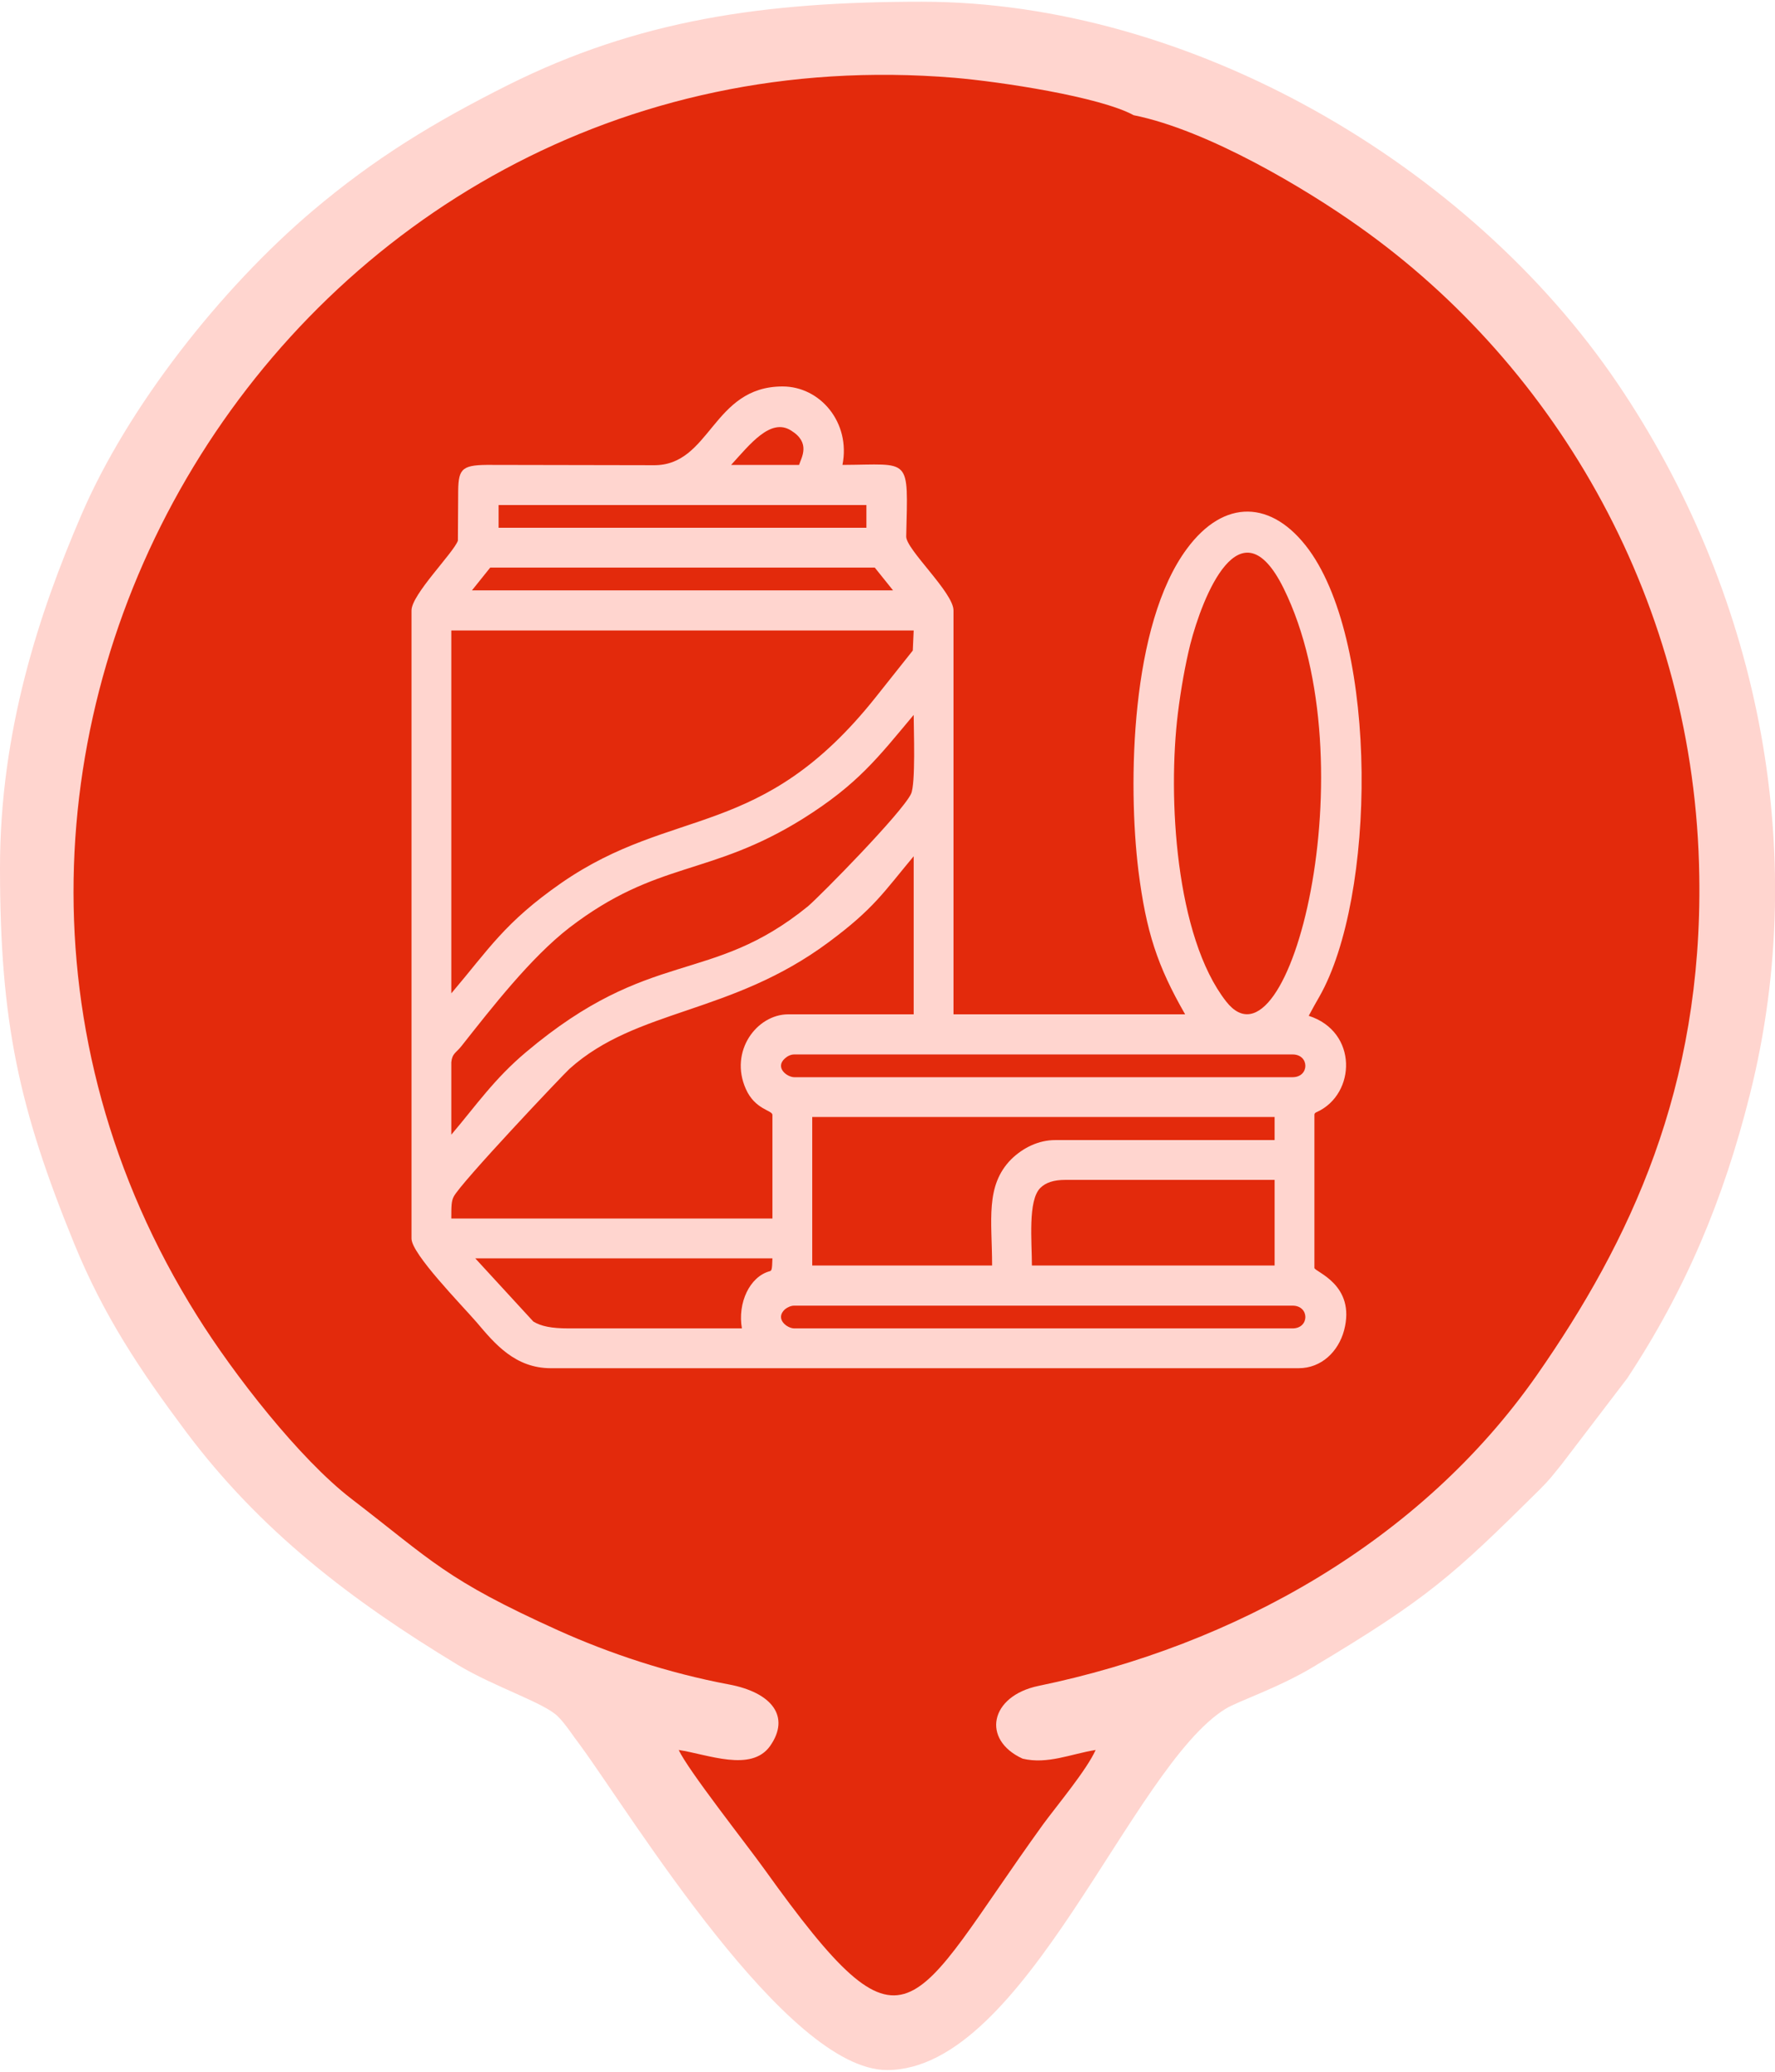 <?xml version="1.0" encoding="UTF-8"?>
<!DOCTYPE svg PUBLIC "-//W3C//DTD SVG 1.1//EN" "http://www.w3.org/Graphics/SVG/1.1/DTD/svg11.dtd">
<!-- Creator: CorelDRAW 2019 (64-Bit) -->
<svg xmlns="http://www.w3.org/2000/svg" xml:space="preserve" width="48px" height="56px" version="1.1" style="shape-rendering:geometricPrecision; text-rendering:geometricPrecision; image-rendering:optimizeQuality; fill-rule:evenodd; clip-rule:evenodd"
viewBox="0 0 59.31 69.08"
 xmlns:xlink="http://www.w3.org/1999/xlink"
 xmlns:xodm="http://www.corel.com/coreldraw/odm/2003">
 <defs>
  <style type="text/css">
   <![CDATA[
    .fil1 {fill:#E32A0C}
    .fil0 {fill:#FFD5CF}
   ]]>
  </style>
 </defs>
 <g id="Layer_x0020_1">
  <path class="fil0" d="M29.64 69.08c4.63,0 8.16,-10.14 11.32,-12.07 0.43,-0.26 1.75,-0.69 2.93,-1.4 3.83,-2.29 4.65,-3.04 7.55,-5.91 0.36,-0.36 0.43,-0.47 0.74,-0.85l2.19 -2.87c1.95,-2.95 3.22,-5.97 4.1,-9.48 2.08,-8.26 0.2,-16.93 -4.42,-23.75 -4.96,-7.32 -14.28,-12.75 -23.25,-12.75 -5.28,0 -9.48,0.61 -13.84,2.79 -2.47,1.24 -4.44,2.44 -6.51,4.19 -3.07,2.6 -6.19,6.56 -7.74,10.18 -1.4,3.25 -2.71,7.2 -2.71,11.76 0,5.16 0.63,8.03 2.48,12.56 0.99,2.42 2.21,4.24 3.72,6.26 2.49,3.33 5.53,5.65 9.1,7.81 1.23,0.74 2.9,1.27 3.34,1.72 0.25,0.24 0.52,0.67 0.76,0.98 1.76,2.41 6.88,10.83 10.24,10.83z"/>
  <path class="fil1" d="M34.7 56.25c-1.63,0.34 -1.91,1.8 -0.53,2.43 0.83,0.2 1.62,-0.16 2.44,-0.29 -0.3,0.67 -1.29,1.85 -1.76,2.49 -4.51,6.25 -4.47,8.24 -9.31,1.49 -0.58,-0.81 -2.57,-3.33 -2.86,-3.98 0.98,0.15 2.42,0.75 3.05,-0.13 0.69,-0.98 0.07,-1.79 -1.38,-2.06 -2.02,-0.38 -3.98,-1.03 -5.71,-1.81 -3.76,-1.7 -4.18,-2.3 -6.9,-4.39 -1.73,-1.33 -3.93,-4.15 -5.16,-6.12 -11.68,-18.62 2.93,-43.19 25.31,-41.34 1.53,0.13 4.85,0.63 5.99,1.25 2.49,0.5 5.77,2.47 7.53,3.72 6.64,4.69 11.24,12.62 11.37,21.7 0.11,7.07 -2.31,12.19 -5.42,16.65 -3.89,5.57 -10.12,9.04 -16.66,10.39z"/>
  <path class="fil0" d="M26.23 43.67c-0.35,0.32 0.07,0.64 0.31,0.64l16.65 0c0.57,0 0.57,-0.76 0,-0.76l-16.65 0c-0.11,0 -0.22,0.05 -0.31,0.12zm8.53 -4.05c-0.42,0.42 -0.28,1.79 -0.28,2.59l8.11 0 0 -2.86 -7 0c-0.38,0 -0.65,0.09 -0.83,0.27zm-8.95 2.35l-9.93 0 1.94 2.11c0.26,0.16 0.61,0.23 1.18,0.23l5.79 0c-0.15,-0.85 0.26,-1.73 0.93,-1.91 0.06,-0.02 0.08,-0.03 0.09,-0.43zm7.34 0.24c0,-1.5 -0.24,-2.66 0.64,-3.55 0.4,-0.39 0.92,-0.64 1.47,-0.64l7.33 0 0 -0.77 -15.45 0 0 4.96 6.01 0zm-6.92 -6.92c-0.35,0.31 0.07,0.63 0.31,0.63l16.65 0c0.57,0 0.57,-0.76 0,-0.76l-16.65 0c-0.11,0 -0.22,0.05 -0.31,0.13zm-1.31 1.02c-0.56,-1.26 0.37,-2.49 1.42,-2.49l4.19 0 0 -5.28c-1.01,1.21 -1.33,1.75 -2.84,2.87 -3.27,2.43 -6.41,2.21 -8.66,4.23 -0.22,0.2 -3.64,3.81 -3.87,4.27 -0.08,0.15 -0.08,0.33 -0.08,0.73l10.73 0 0 -3.46c0,-0.16 -0.58,-0.17 -0.89,-0.87zm14.44 -12.56c-0.35,2.82 -0.08,7.48 1.61,9.64 2.1,2.69 4.8,-7.97 1.92,-13.8 -1.45,-2.93 -2.71,0.28 -3.12,1.88 -0.17,0.69 -0.31,1.48 -0.41,2.28zm-24.28 11.67l0 2.42c0.84,-0.99 1.43,-1.86 2.5,-2.76 4.18,-3.52 6.15,-2.21 9.42,-4.87 0.41,-0.35 3.13,-3.11 3.44,-3.75 0.16,-0.33 0.09,-2.17 0.09,-2.64 -1.19,1.42 -1.86,2.31 -3.69,3.46 -3.14,1.96 -4.86,1.38 -7.82,3.65 -1.29,1 -2.58,2.66 -3.6,3.95 -0.18,0.23 -0.31,0.24 -0.34,0.54zm0 -14.42l0 12.12c1.25,-1.47 1.78,-2.37 3.68,-3.69 3.76,-2.6 6.68,-1.4 10.5,-6.2l1.24 -1.56 0.03 -0.67 -15.45 0zm14.15 -2.1l-12.85 0 -0.61 0.76 14.07 0 -0.61 -0.76zm-0.28 -2.09l-12.29 0 0 0.76 12.29 0 0 -0.76zm-4.52 -1.34l2.27 0c0.08,-0.25 0.4,-0.74 -0.27,-1.15 -0.68,-0.43 -1.37,0.46 -2,1.15zm-10.68 25.84l0 -20.98c0,-0.53 1.41,-1.93 1.55,-2.33l0.01 -1.67c0.01,-0.76 0.14,-0.87 1.14,-0.86l5.38 0.01c1.92,0.03 1.96,-2.63 4.32,-2.63 1.26,0 2.28,1.21 2,2.62 2.31,-0.01 2.19,-0.31 2.13,2.39 -0.01,0.43 1.58,1.87 1.58,2.47l0 13.49 7.74 0c-0.93,-1.62 -1.3,-2.75 -1.56,-4.79 -0.36,-2.93 -0.26,-8.23 1.62,-10.76 1.24,-1.68 2.85,-1.64 4.08,0.04 2.33,3.21 2.24,11.61 0.34,14.93 -0.1,0.17 -0.21,0.37 -0.35,0.63 1.65,0.53 1.58,2.61 0.28,3.21 -0.05,0.02 -0.09,0.04 -0.09,0.1l0 5.11c0,0.13 1.4,0.55 0.99,2.09 -0.19,0.7 -0.75,1.26 -1.52,1.26l-24.98 0c-1.2,0 -1.88,-0.82 -2.48,-1.53 -0.52,-0.6 -2.18,-2.29 -2.18,-2.8z"/>
 </g>
</svg>
